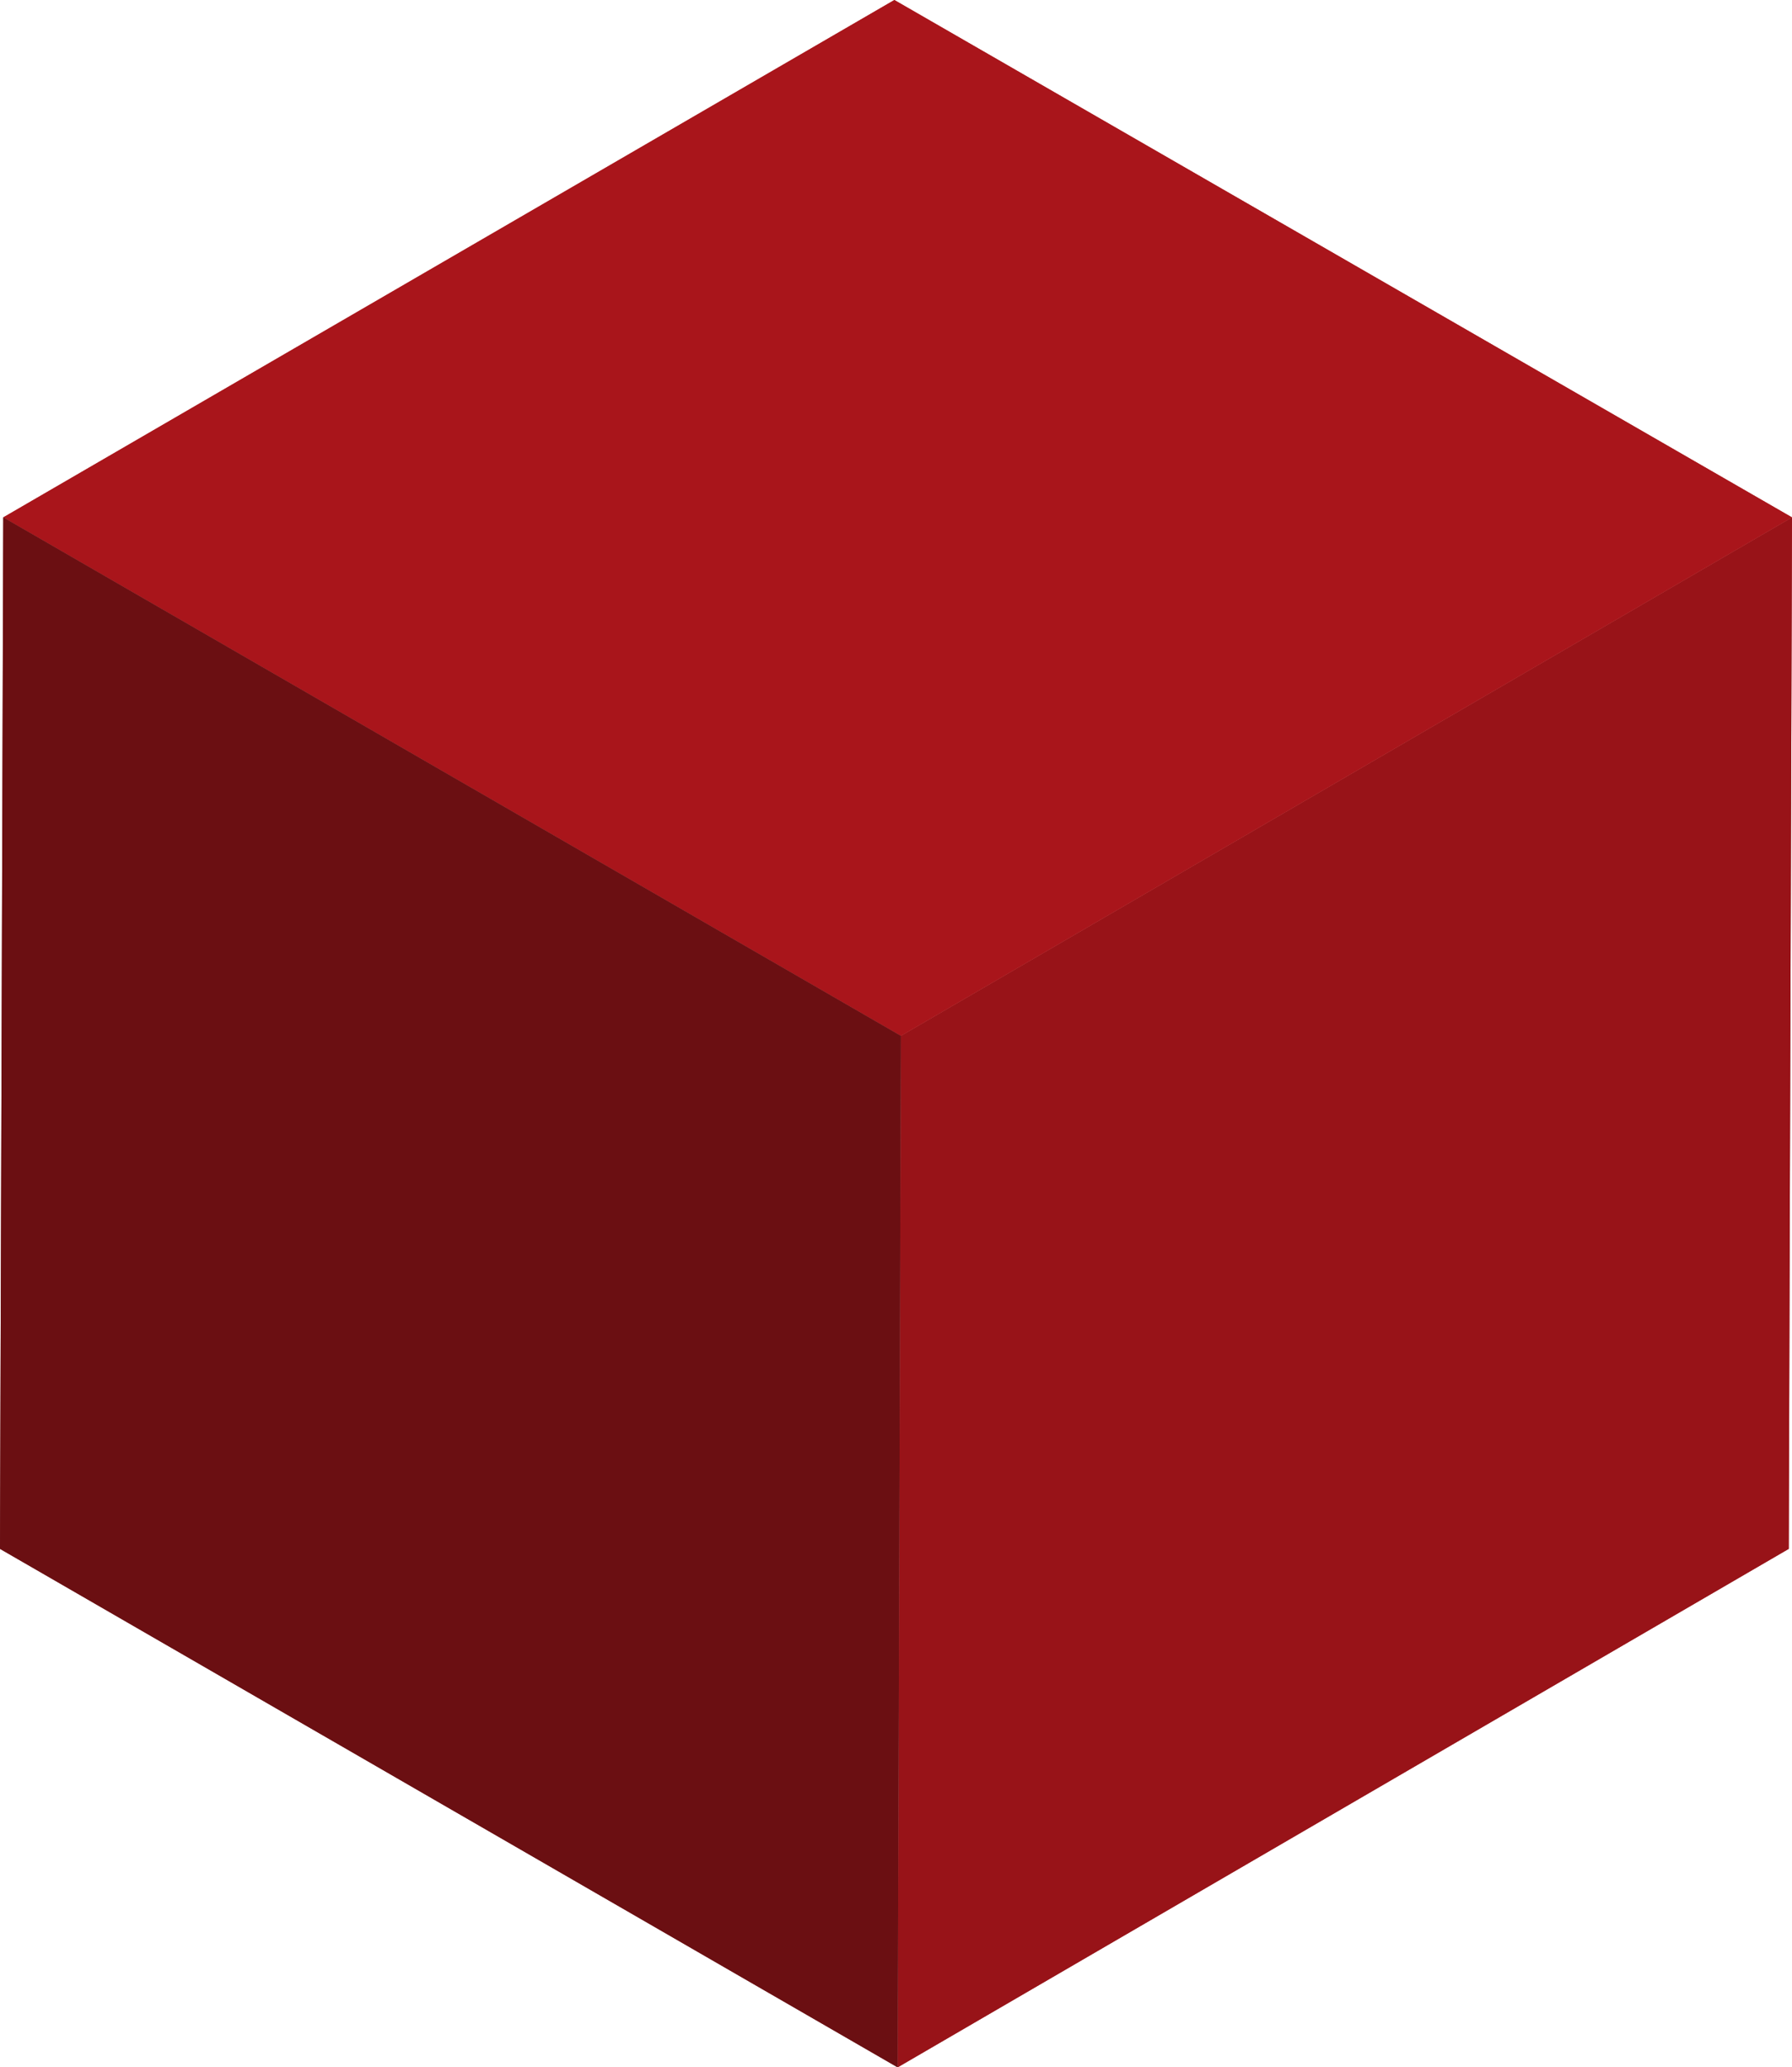 <svg xmlns="http://www.w3.org/2000/svg" viewBox="0 0 16.45 18.98">
  <g id="Layer_2" data-name="Layer 2">
    <g id="Layer_1-2" data-name="Layer 1">
      <g>
        <g style="opacity: 0.9">
          <g style="isolation: isolate">
            <polygon points="8.27 9.51 16.45 4.75 16.42 14.22 8.24 18.98 8.27 9.51" style="fill: #971116"/>
            <polygon points="0.03 4.75 8.21 0 16.45 4.75 8.27 9.51 0.03 4.75" style="fill: #a91318"/>
            <polygon points="8.27 9.51 8.24 18.98 0 14.22 0.03 4.75 8.27 9.51" style="fill: #690c0f"/>
          </g>
        </g>
        <g style="opacity: 0.9">
          <g style="isolation: isolate">
            <polygon points="8.27 9.51 16.45 4.75 16.42 14.22 8.24 18.98 8.27 9.51" style="fill: #971116"/>
            <polygon points="0.03 4.75 8.21 0 16.45 4.75 8.27 9.51 0.03 4.75" style="fill: #a91318"/>
            <polygon points="8.27 9.51 8.24 18.98 0 14.22 0.03 4.75 8.27 9.51" style="fill: #690c0f"/>
          </g>
        </g>
      </g>
    </g>
  </g>
</svg>
